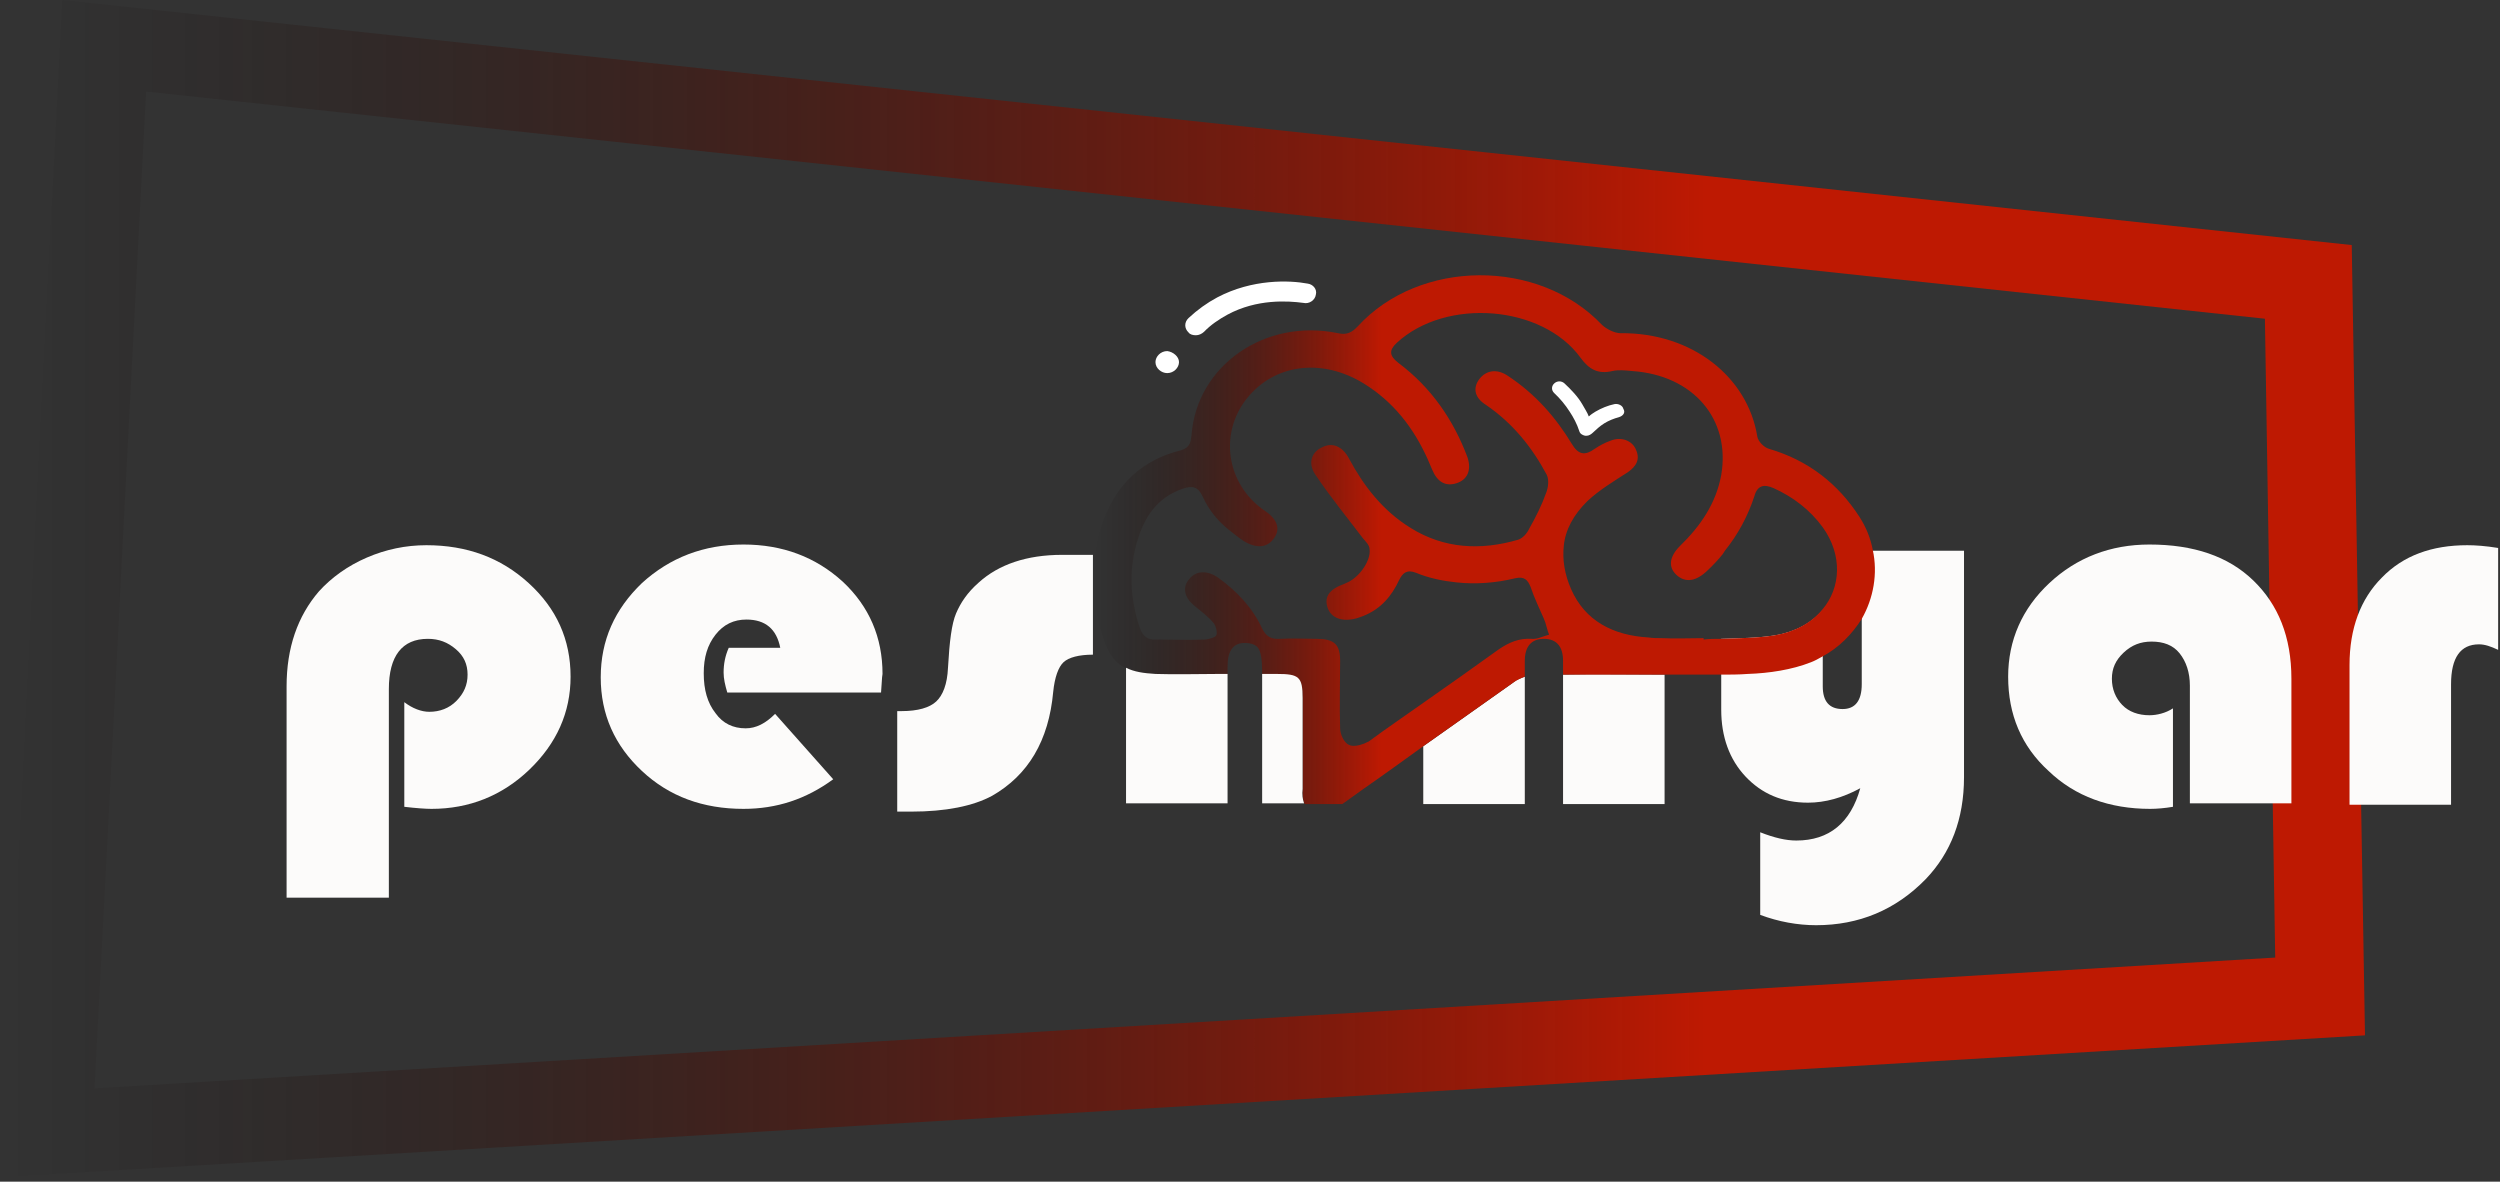 <svg width="366" height="173" viewBox="0 0 366 173" fill="none" xmlns="http://www.w3.org/2000/svg">
<rect x="0" y="0" width="366" height="173" fill="#333333" stroke="none"/>
<path d="M272.56 80.524V100.177C272.56 102.595 271.59 103.805 269.759 103.805C267.821 103.805 266.851 102.696 266.851 100.479V89.292C265.236 91.207 262.866 92.517 259.85 93.021C257.265 93.424 254.68 93.424 251.988 93.525V103.906C251.988 107.836 253.172 111.162 255.542 113.681C257.912 116.201 260.927 117.511 264.697 117.511C267.174 117.511 269.759 116.806 272.344 115.395C270.944 120.434 267.821 123.054 262.974 123.054C261.466 123.054 259.743 122.651 257.696 121.845V133.938C260.389 134.946 263.189 135.45 265.882 135.45C272.129 135.45 277.514 133.233 281.931 128.698C285.593 124.868 287.531 119.93 287.531 113.782V80.625H272.56V80.524ZM251.88 80.524V81.028C251.988 80.827 252.095 80.726 252.203 80.524H251.88Z" fill="#FCFBFA"/>
<path d="M221.614 99.874C217.198 102.998 212.782 106.123 208.366 109.247V117.712H223.23V99.068C222.691 99.269 222.045 99.471 221.614 99.874ZM228.831 98.766V117.712H243.695V98.766C238.74 98.766 233.785 98.665 228.831 98.766Z" fill="#FCFBFA"/>
<path d="M274.176 80.524C273.853 78.811 273.207 77.198 272.237 75.687C269.114 70.849 264.806 67.423 258.989 65.71C258.235 65.508 257.374 64.601 257.266 63.895C255.866 55.228 247.788 48.677 237.232 48.778C236.371 48.778 235.186 48.173 234.54 47.569C225.277 37.793 207.828 37.894 198.78 47.77C197.919 48.677 197.165 49.081 195.872 48.778C185.209 46.561 175.192 53.515 174.438 63.694C174.331 64.702 174.223 65.508 172.93 65.911C166.037 67.624 162.483 72.26 160.867 78.307C159.467 83.548 159.898 88.788 161.729 94.029C162.483 96.045 163.452 97.153 164.852 97.859C166.037 98.463 167.437 98.665 169.161 98.766C172.176 98.867 175.3 98.766 178.316 98.766H179.716V97.556C179.716 95.238 180.578 94.13 182.193 94.13C183.27 94.13 183.917 94.432 184.24 94.936C184.563 95.44 184.778 96.549 184.778 98.161V98.766H186.932C190.164 98.766 190.702 99.27 190.702 102.293C190.702 106.727 190.702 111.162 190.702 115.596C190.702 116.402 190.702 117.108 191.025 117.713H196.518C197.596 116.906 198.673 116.201 199.75 115.395C202.658 113.379 205.566 111.263 208.366 109.247C212.782 106.123 217.198 102.999 221.615 99.874C222.045 99.572 222.692 99.27 223.23 99.068V96.75C223.23 94.634 224.2 93.525 226.031 93.525C227.862 93.525 228.831 94.634 228.831 96.75V98.766C233.786 98.766 238.74 98.766 243.695 98.766C246.387 98.766 249.08 98.766 251.881 98.766C253.173 98.766 254.573 98.766 255.866 98.665C258.989 98.564 262.328 98.06 265.129 96.952C265.667 96.75 266.206 96.448 266.744 96.145C269.222 94.835 271.16 92.82 272.561 90.602C274.284 87.579 274.93 83.951 274.176 80.524ZM266.744 89.292C265.129 91.207 262.759 92.517 259.743 93.021C257.158 93.424 254.573 93.424 251.881 93.525C251.019 93.525 250.265 93.525 249.403 93.626C249.403 93.525 249.403 93.525 249.403 93.424C247.357 93.424 245.31 93.525 243.264 93.424C242.618 93.424 241.971 93.424 241.325 93.323C236.155 93.021 232.062 90.905 230.016 86.269C229.046 84.052 228.723 81.935 228.939 79.92C229.154 77.602 230.339 75.385 232.385 73.369C234.109 71.756 236.263 70.446 238.309 69.136C239.602 68.229 240.14 67.221 239.494 65.81C238.956 64.5 237.34 63.895 235.832 64.5C234.97 64.802 234.216 65.206 233.462 65.71C232.062 66.717 231.093 66.617 230.123 65.004C227.754 61.074 224.738 57.647 220.753 55.027C219.137 53.918 217.522 54.22 216.552 55.531C215.583 56.841 215.906 58.252 217.522 59.26C221.507 61.981 224.307 65.508 226.461 69.539C226.785 70.245 226.677 71.353 226.354 72.159C225.707 73.974 224.846 75.687 223.876 77.4C223.553 78.106 222.907 78.811 222.261 79.013C216.768 80.625 211.382 80.323 206.535 77.299C202.442 74.78 199.642 71.152 197.488 67.12C196.518 65.306 195.011 64.702 193.503 65.508C191.995 66.213 191.456 67.826 192.533 69.438C194.687 72.663 197.165 75.687 199.534 78.811C199.965 79.315 200.504 79.819 200.504 80.424C200.719 81.935 199.211 84.253 197.488 85.16C197.272 85.261 197.057 85.362 196.842 85.463C194.58 86.269 193.826 87.377 194.364 88.99C194.903 90.502 196.518 91.106 198.673 90.502C198.996 90.401 199.211 90.3 199.534 90.199C202.119 89.192 203.735 87.277 204.812 84.959C205.351 83.85 205.997 83.346 207.289 83.85C209.228 84.656 211.274 85.059 213.213 85.261C216.014 85.563 218.922 85.362 221.83 84.656C223.122 84.354 223.661 84.858 224.092 85.966C224.63 87.579 225.384 89.091 226.031 90.602C226.354 91.308 226.461 92.114 226.785 92.92C225.923 93.122 225.061 93.626 224.2 93.525C222.368 93.424 220.968 94.029 219.46 95.037C215.798 97.657 212.136 100.277 208.366 102.898C205.674 104.813 202.981 106.627 200.396 108.542C200.181 108.642 199.965 108.743 199.75 108.844C198.996 109.146 198.026 109.348 197.488 109.045C196.734 108.743 196.195 107.433 196.195 106.627C196.088 103.402 196.195 100.076 196.195 96.75C196.195 94.331 195.334 93.525 192.749 93.525C190.918 93.525 189.194 93.424 187.363 93.525C186.071 93.626 185.317 93.122 184.778 92.013C183.378 88.99 181.116 86.571 178.316 84.556C176.7 83.447 175.085 83.548 174.115 84.757C173.038 85.966 173.361 87.478 174.869 88.688C175.838 89.494 176.808 90.199 177.669 91.207C177.993 91.61 178.208 92.416 178.1 92.92C177.993 93.323 177.131 93.525 176.485 93.626C174.115 93.727 171.746 93.626 169.376 93.626C167.976 93.727 167.329 93.122 166.899 92.013C165.391 87.579 165.175 83.145 166.683 78.609C167.76 75.385 169.591 72.764 173.146 71.555C174.546 71.051 175.408 71.252 176.054 72.663C176.916 74.578 178.208 76.191 179.824 77.501C180.578 78.106 181.332 78.71 182.086 79.214C183.917 80.323 185.532 80.222 186.502 78.811C187.471 77.501 187.04 76.09 185.317 74.881C179.393 70.95 178.316 63.089 182.947 57.849C187.04 53.213 193.718 52.507 199.642 56.135C204.058 58.856 206.966 62.686 209.013 67.221C209.228 67.725 209.443 68.229 209.659 68.733C210.413 70.547 211.598 71.252 213.213 70.749C214.829 70.245 215.475 68.834 214.829 66.919C212.782 61.477 209.551 56.74 204.704 53.112C203.412 52.104 203.304 51.298 204.489 50.189C211.705 43.538 225.815 44.646 231.416 52.406C232.601 54.019 233.893 54.825 236.047 54.321C236.909 54.12 237.986 54.22 238.956 54.321C247.895 54.926 253.388 61.376 251.988 69.539C251.234 73.671 248.972 76.997 245.957 79.92C244.341 81.532 244.233 83.044 245.418 84.152C246.711 85.362 248.326 85.16 250.05 83.447C250.803 82.742 251.557 81.935 252.204 81.129C252.311 80.927 252.419 80.827 252.527 80.625C254.466 78.206 255.866 75.586 256.835 72.663C257.266 71.051 258.235 70.849 259.636 71.454C262.544 72.764 265.021 74.679 266.852 77.198C269.76 81.23 269.545 86.067 266.744 89.292Z" fill="url(#paint0_linear_15_42)"/>
<path d="M56.821 131.419H41.957V100.479C41.957 94.835 43.573 90.199 46.696 86.571C48.527 84.556 50.897 82.842 53.697 81.633C56.498 80.424 59.406 79.819 62.422 79.819C68.346 79.819 73.3 81.633 77.393 85.362C81.486 89.091 83.532 93.626 83.532 99.068C83.532 104.309 81.486 108.844 77.501 112.674C73.516 116.503 68.669 118.418 63.176 118.418C62.314 118.418 60.914 118.317 59.19 118.116V102.797C60.375 103.704 61.668 104.208 62.852 104.208C64.36 104.208 65.761 103.704 66.838 102.595C67.915 101.487 68.453 100.277 68.453 98.766C68.453 97.254 67.915 96.045 66.73 95.037C65.545 94.029 64.253 93.525 62.637 93.525C58.867 93.525 56.928 96.045 56.928 100.882V131.419H56.821Z" fill="#FCFBFA"/>
<path d="M128.985 101.386H106.474C106.151 100.277 105.936 99.37 105.936 98.463C105.936 97.254 106.151 96.045 106.689 94.835H114.229C113.691 92.114 112.075 90.703 109.274 90.703C107.443 90.703 105.936 91.409 104.751 92.92C103.566 94.432 103.027 96.246 103.027 98.564C103.027 100.983 103.566 102.898 104.751 104.409C105.828 105.921 107.336 106.627 109.167 106.627C110.675 106.627 112.075 105.921 113.475 104.51L121.984 114.084C117.999 117.007 113.691 118.418 108.844 118.418C102.92 118.418 97.965 116.604 93.98 112.875C89.995 109.146 87.948 104.611 87.948 99.169C87.948 93.727 89.995 89.192 93.98 85.362C98.073 81.633 103.027 79.718 108.844 79.718C114.552 79.718 119.399 81.532 123.384 85.16C127.262 88.788 129.201 93.323 129.201 98.665C129.093 99.27 129.093 100.177 128.985 101.386Z" fill="#FCFBFA"/>
<path d="M160.005 81.129V95.843C157.958 95.843 156.451 96.246 155.697 96.952C154.943 97.657 154.404 99.169 154.189 101.285C153.542 108.441 150.527 113.48 145.249 116.503C142.448 118.015 138.463 118.821 133.401 118.821H131.354V104.107H132.001C134.37 104.107 136.094 103.603 137.063 102.696C138.032 101.789 138.679 100.177 138.786 97.758C139.002 93.928 139.325 91.308 139.971 89.796C140.617 88.284 141.587 86.773 143.31 85.261C146.218 82.641 150.311 81.23 155.481 81.23H160.005V81.129Z" fill="#FCFBFA"/>
<path d="M178.315 98.665C175.299 98.665 172.176 98.766 169.16 98.665C167.437 98.564 166.036 98.362 164.852 97.758V117.612H179.715V98.665H178.315ZM190.702 115.495C190.702 111.061 190.702 106.627 190.702 102.192C190.702 99.068 190.163 98.665 186.932 98.665H184.778V117.612H190.917C190.702 117.007 190.594 116.302 190.702 115.495Z" fill="#FCFBFA"/>
<path d="M344.294 35.878L9.106 0L0.273 172.336L346.233 151.575L344.294 35.878ZM13.845 159.335L21.384 13.404L331.584 46.662L333.092 140.187L13.845 159.335Z" fill="url(#paint1_linear_15_42)"/>
<path d="M365.728 80.222V95.138C364.651 94.634 363.789 94.331 362.927 94.331C360.235 94.331 358.834 96.246 358.834 100.177V117.813H343.971V97.355C343.971 92.013 345.586 87.68 348.71 84.556C351.833 81.331 356.034 79.819 361.204 79.819C362.389 79.819 363.897 79.92 365.728 80.222Z" fill="#FCFBFA"/>
<path d="M318.121 103.704V118.116C316.936 118.317 315.751 118.418 314.782 118.418C308.858 118.418 303.796 116.604 299.918 112.875C295.933 109.247 293.994 104.611 293.994 99.068C293.994 93.727 296.041 89.091 300.026 85.362C304.011 81.633 308.966 79.718 314.674 79.718C321.137 79.718 326.199 81.431 329.861 84.959C333.523 88.486 335.462 93.223 335.462 99.37V117.612H320.598V100.378C320.598 98.463 320.06 96.851 319.09 95.641C318.121 94.432 316.721 93.928 314.997 93.928C313.382 93.928 312.089 94.432 310.904 95.541C309.72 96.649 309.181 97.859 309.181 99.37C309.181 100.882 309.72 102.192 310.689 103.2C311.658 104.208 313.059 104.712 314.674 104.712C315.751 104.712 317.044 104.409 318.121 103.704Z" fill="#FCFBFA"/>
<path d="M192.641 43.135C192.533 43.941 191.671 44.545 190.81 44.344C188.548 44.041 184.024 43.739 179.716 46.057C178.423 46.763 177.238 47.569 176.269 48.577C175.946 48.879 175.515 49.081 175.084 49.081C174.653 49.081 174.223 48.98 174.007 48.677C173.361 48.073 173.361 47.166 174.007 46.561C175.3 45.352 176.7 44.344 178.208 43.538C183.378 40.816 188.763 41.018 191.456 41.522C192.21 41.623 192.856 42.328 192.641 43.135Z" fill="white"/>
<path d="M172.607 53.011C172.607 53.817 171.853 54.623 170.883 54.623C170.022 54.623 169.16 53.918 169.16 53.011C169.16 52.205 169.914 51.398 170.883 51.398C171.745 51.499 172.607 52.205 172.607 53.011Z" fill="white"/>
<path d="M237.016 61.074C236.262 61.275 235.508 61.577 234.862 61.98C234.216 62.384 233.677 62.888 233.139 63.392C232.923 63.593 232.6 63.795 232.277 63.795C232.277 63.795 232.169 63.795 232.062 63.795C231.631 63.694 231.308 63.492 231.2 63.089C230.877 62.081 230.338 61.074 229.8 60.267C229.154 59.259 228.4 58.352 227.538 57.546C227.107 57.143 227.107 56.538 227.538 56.135C227.969 55.732 228.615 55.732 229.046 56.135C230.015 57.042 230.985 58.05 231.631 59.159C231.954 59.763 232.385 60.368 232.6 60.973C232.923 60.67 233.247 60.469 233.57 60.267C234.431 59.763 235.401 59.36 236.37 59.159C236.909 59.058 237.555 59.36 237.663 59.864C237.986 60.368 237.663 60.872 237.016 61.074Z" fill="white"/>
<defs>
<linearGradient id="paint0_linear_15_42" x1="159.968" y1="78.989" x2="274.496" y2="78.989" gradientUnits="userSpaceOnUse">
<stop stop-opacity="0"/>
<stop offset="0.369" stop-color="#BE1902"/>
<stop offset="1" stop-color="#BE1902"/>
</linearGradient>
<linearGradient id="paint1_linear_15_42" x1="0.241" y1="86.139" x2="346.211" y2="86.139" gradientUnits="userSpaceOnUse">
<stop stop-opacity="0"/>
<stop offset="0.721" stop-color="#BE1902"/>
<stop offset="1" stop-color="#BE1902"/>
</linearGradient>
</defs>
</svg>
